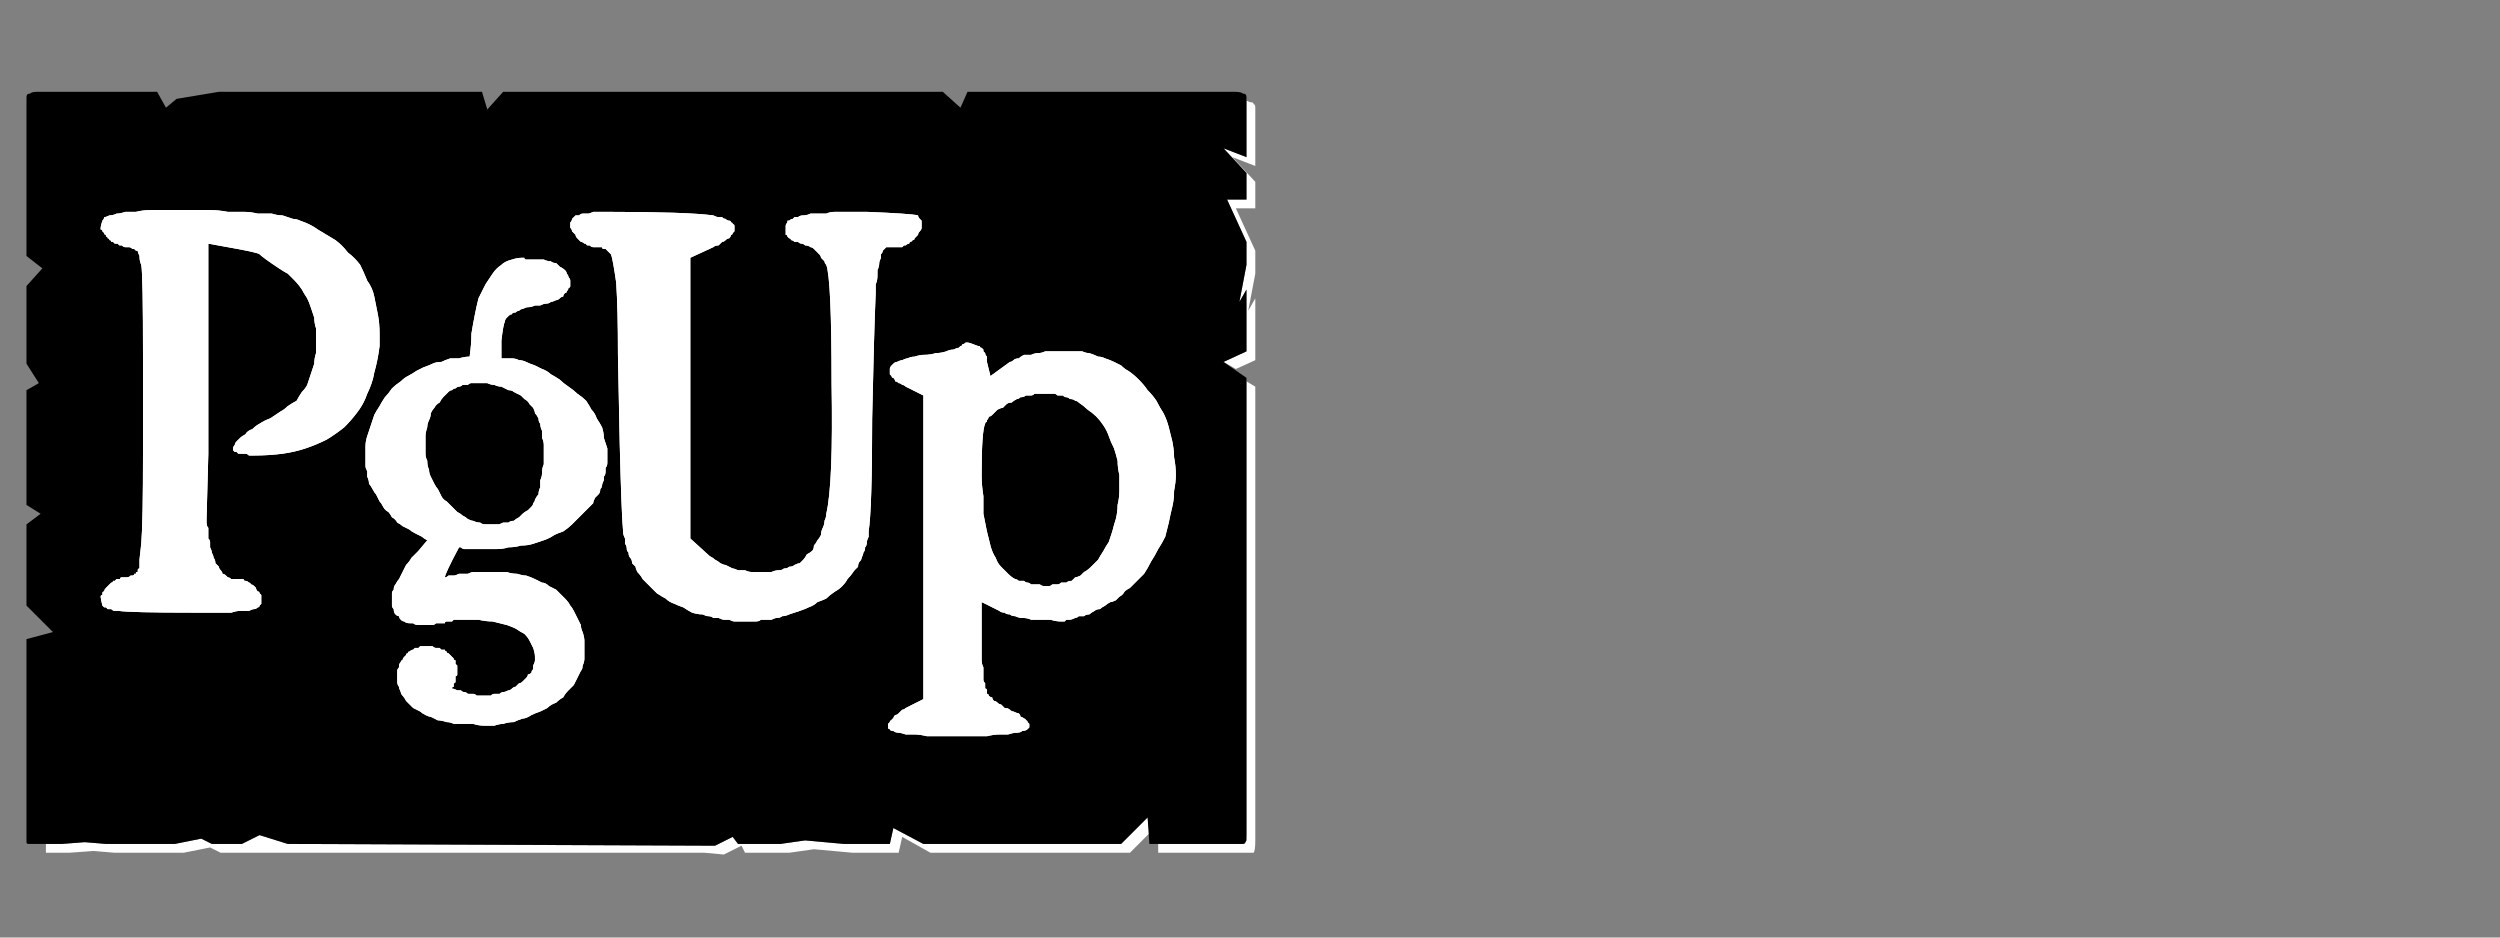 <?xml version="1.0" encoding="UTF-8" standalone="no"?>
<svg xmlns:ffdec="https://www.free-decompiler.com/flash" xmlns:xlink="http://www.w3.org/1999/xlink" ffdec:objectType="frame" height="26.55px" width="70.8px" xmlns="http://www.w3.org/2000/svg">
  <rect width="100%" height="100%" fill="#808080" stroke="none"/>
  <g transform="matrix(1.0, 0.0, 0.0, 1.0, 0.2, 0.4)">
    <use ffdec:characterId="1" height="26.0" transform="matrix(1.0, 0.0, 0.0, 1.0, 0.0, 0.0)" width="35.75" xlink:href="#shape0"/>
    <use ffdec:characterId="114" height="26.0" transform="matrix(1.0, 0.0, 0.0, 1.0, 0.0, 0.0)" width="35.75" xlink:href="#shape1"/>
    <use ffdec:characterId="114" height="26.0" transform="matrix(1.0, 0.0, 0.0, 1.0, 0.0, 0.0)" width="35.75" xlink:href="#shape1"/>
  </g>
  <defs>
    <g id="shape0" transform="matrix(1.0, 0.0, 0.0, 1.0, 0.0, 0.0)">
      <path d="M35.1 2.45 Q35.1 2.5 35.1 2.55 35.1 2.55 35.1 2.6 L35.1 4.05 34.45 3.8 35.1 4.5 35.1 5.25 34.55 5.25 35.1 6.45 35.1 7.1 34.9 8.15 35.1 7.8 35.1 9.55 34.45 9.85 34.8 10.05 35.35 9.8 35.35 8.05 35.15 8.4 35.35 7.35 35.35 6.7 34.8 5.5 35.35 5.5 35.35 4.75 34.7 4.05 35.35 4.3 35.35 2.85 Q35.35 2.85 35.35 2.8 35.35 2.7 35.35 2.65 35.35 2.55 35.3 2.55 35.3 2.5 35.25 2.5 35.2 2.5 35.1 2.45 L35.1 2.45 M35.1 10.4 L35.1 22.5 35.1 23.15 Q35.1 23.45 35.05 23.5 35.05 23.5 34.75 23.5 L34.1 23.5 33.45 23.5 32.6 23.5 32.6 23.75 33.7 23.75 34.35 23.75 35.0 23.75 Q35.25 23.75 35.3 23.75 35.35 23.7 35.35 23.4 L35.35 22.75 35.35 10.55 35.1 10.4 M32.3 22.75 L31.55 23.5 25.95 23.5 25.1 23.05 25.0 23.5 24.0 23.5 23.7 23.5 22.6 23.4 21.9 23.5 20.7 23.5 20.55 23.3 20.05 23.55 7.95 23.5 7.15 23.25 6.65 23.5 5.8 23.5 5.5 23.35 4.75 23.5 4.1 23.5 3.45 23.5 2.8 23.5 2.2 23.45 1.55 23.5 1.1 23.5 Q1.1 23.55 1.1 23.75 1.1 23.75 1.1 23.75 1.1 23.75 1.15 23.75 L1.75 23.75 2.45 23.7 3.05 23.75 3.7 23.75 4.35 23.75 5.0 23.75 5.75 23.6 6.05 23.75 6.9 23.75 18.95 23.75 19.75 23.75 20.3 23.8 20.8 23.55 20.9 23.75 22.15 23.75 22.85 23.65 23.95 23.75 24.25 23.75 25.25 23.75 25.35 23.3 26.15 23.75 31.8 23.75 32.35 23.2 32.3 22.75" fill="#ffffff" fill-rule="evenodd" stroke="none"/>
      <path d="M0.9 2.2 L4.25 2.2 4.5 2.65 4.8 2.4 6.0 2.2 13.45 2.2 13.6 2.7 14.05 2.2 15.35 2.2 26.5 2.2 27.0 2.65 27.2 2.2 27.85 2.2 34.75 2.2 Q34.95 2.2 35.0 2.25 35.1 2.25 35.1 2.35 35.1 2.4 35.1 2.55 35.1 2.55 35.1 2.6 L35.1 4.05 34.45 3.8 35.1 4.5 35.1 5.25 34.55 5.25 35.1 6.45 35.1 7.1 34.9 8.15 35.1 7.8 35.1 9.55 34.45 9.85 35.1 10.3 35.1 22.5 35.1 23.15 Q35.1 23.4 35.1 23.4 35.05 23.5 35.0 23.5 35.0 23.5 34.75 23.5 L34.1 23.5 33.45 23.5 32.35 23.5 32.3 22.75 31.55 23.5 25.95 23.5 25.1 23.05 25.0 23.5 24.0 23.5 23.7 23.5 22.6 23.4 21.9 23.5 20.7 23.5 20.55 23.3 20.05 23.55 7.95 23.5 7.15 23.25 6.65 23.5 5.8 23.5 5.5 23.35 4.75 23.5 4.1 23.5 3.45 23.5 2.8 23.5 2.2 23.45 1.55 23.5 0.9 23.5 Q0.9 23.5 0.9 23.5 0.85 23.5 0.85 23.5 0.65 23.5 0.6 23.5 0.55 23.5 0.55 23.45 0.55 23.4 0.55 23.2 0.55 23.2 0.55 23.2 0.55 23.2 0.55 23.2 0.55 23.15 0.55 23.15 L0.55 17.7 1.3 17.5 0.55 16.75 0.55 16.1 0.55 15.45 0.55 14.45 0.95 14.15 0.55 13.9 0.55 10.65 0.9 10.45 0.55 9.9 0.55 9.0 0.55 8.35 0.55 7.7 1.0 7.2 0.55 6.85 0.55 2.6 Q0.55 2.55 0.55 2.55 0.55 2.4 0.55 2.35 0.55 2.25 0.65 2.25 0.7 2.2 0.85 2.2 0.85 2.2 0.85 2.2 0.85 2.2 0.9 2.2 0.9 2.2 0.9 2.2 L0.9 2.2" fill="#000000" fill-rule="evenodd" stroke="none"/>
    </g>
    <g id="shape1" transform="matrix(1.0, 0.0, 0.0, 1.0, 0.0, 0.0)">
      <path d="M5.7 12.45 L5.7 6.5 6.25 6.6 Q7.1 6.75 7.15 6.8 7.25 6.9 7.7 7.2 7.85 7.3 7.95 7.35 8.05 7.45 8.15 7.55 8.25 7.65 8.35 7.8 8.4 7.9 8.5 8.05 8.55 8.15 8.6 8.3 8.65 8.45 8.7 8.6 8.7 8.75 8.75 8.9 8.75 9.1 8.75 9.25 8.75 9.45 8.75 9.6 8.7 9.75 8.7 9.9 8.65 10.05 8.6 10.2 8.55 10.35 8.5 10.5 8.45 10.6 8.35 10.7 8.25 10.85 8.2 10.95 8.1 11.0 7.95 11.1 7.85 11.2 7.75 11.25 7.6 11.35 7.45 11.45 7.3 11.5 7.15 11.6 7.05 11.65 6.95 11.75 6.8 11.8 6.75 11.9 6.65 11.95 6.6 12.0 6.55 12.05 6.5 12.1 6.45 12.15 6.45 12.2 6.4 12.25 6.4 12.3 6.4 12.3 6.4 12.35 6.4 12.35 6.45 12.4 6.45 12.4 6.5 12.4 6.5 12.4 6.55 12.45 6.6 12.45 6.65 12.45 6.7 12.45 6.75 12.45 6.8 12.45 6.85 12.5 6.95 12.5 7.0 12.5 7.4 12.5 7.8 12.45 8.15 12.4 8.45 12.3 8.75 12.2 9.05 12.05 9.3 11.9 9.55 11.7 9.75 11.5 9.9 11.3 10.1 11.05 10.2 10.75 10.35 10.45 10.4 10.15 10.5 9.8 10.55 9.4 10.55 9.3 10.55 9.05 10.55 8.75 10.5 8.5 10.45 8.25 10.4 8.0 10.35 7.75 10.2 7.55 10.1 7.3 10.0 7.1 9.85 6.9 9.65 6.75 9.5 6.55 9.3 6.4 9.05 6.25 8.8 6.1 8.6 5.95 8.3 5.85 8.2 5.8 8.1 5.8 7.95 5.75 7.8 5.7 7.65 5.7 7.5 5.65 7.3 5.65 7.1 5.65 6.9 5.6 6.7 5.6 6.5 5.6 6.25 5.6 6.0 5.55 5.75 5.55 5.45 5.55 5.15 5.55 L5.0 5.55 Q4.75 5.55 4.5 5.55 4.25 5.55 4.05 5.55 3.85 5.55 3.65 5.6 3.5 5.6 3.35 5.6 3.2 5.65 3.1 5.65 3.0 5.7 2.9 5.7 2.8 5.75 2.75 5.75 2.75 5.8 2.7 5.85 2.65 6.0 2.65 6.05 2.65 6.05 2.65 6.05 2.65 6.1 2.65 6.1 2.7 6.1 2.7 6.15 2.7 6.15 2.7 6.15 2.75 6.2 2.75 6.2 2.75 6.25 2.8 6.25 2.8 6.25 2.8 6.3 2.85 6.3 2.85 6.35 2.9 6.35 2.9 6.4 2.95 6.4 2.95 6.45 3.0 6.45 3.0 6.45 3.05 6.5 3.05 6.5 3.1 6.5 3.15 6.5 3.15 6.55 3.2 6.55 3.25 6.55 3.25 6.55 3.3 6.6 3.35 6.6 3.4 6.6 3.45 6.6 3.5 6.6 3.55 6.65 3.55 6.65 3.6 6.65 3.6 6.65 3.65 6.7 3.65 6.7 3.7 6.7 3.7 6.75 3.75 6.85 3.75 7.0 3.8 7.1 3.85 7.35 3.85 9.75 L3.85 12.4 Q3.85 14.4 3.8 15.0 L3.75 15.45 Q3.75 15.5 3.75 15.55 3.75 15.6 3.75 15.6 3.75 15.65 3.75 15.7 3.7 15.7 3.7 15.75 3.7 15.75 3.7 15.8 3.65 15.8 3.65 15.8 3.65 15.85 3.65 15.85 3.65 15.85 3.6 15.85 3.6 15.9 3.55 15.9 3.5 15.9 3.5 15.9 3.45 15.95 3.4 15.95 3.35 15.95 3.3 15.95 3.25 15.95 3.25 15.95 3.2 15.95 3.2 16.0 3.15 16.0 3.1 16.0 3.1 16.0 3.05 16.05 3.05 16.05 3.0 16.05 3.0 16.1 2.95 16.1 2.95 16.1 2.9 16.15 2.9 16.15 2.85 16.2 2.8 16.25 2.8 16.25 2.75 16.3 2.75 16.35 2.7 16.35 2.7 16.4 2.7 16.4 2.7 16.45 2.65 16.45 2.65 16.5 2.65 16.55 2.7 16.75 2.7 16.75 2.7 16.75 2.75 16.8 2.75 16.8 2.75 16.8 2.8 16.8 2.8 16.8 2.85 16.85 2.85 16.85 2.9 16.85 2.95 16.85 2.95 16.85 3.0 16.9 3.05 16.9 3.1 16.9 3.15 16.9 3.5 16.95 5.25 16.95 5.45 16.95 5.65 16.95 5.85 16.95 6.05 16.95 6.2 16.95 6.35 16.95 6.5 16.9 6.6 16.9 6.75 16.9 6.85 16.9 6.95 16.85 7.0 16.85 7.05 16.85 7.1 16.8 7.15 16.8 7.15 16.75 7.15 16.75 7.2 16.7 7.2 16.7 7.2 16.65 7.2 16.6 7.2 16.6 7.2 16.55 7.2 16.55 7.2 16.5 7.2 16.45 7.2 16.45 7.15 16.4 7.15 16.35 7.1 16.35 7.05 16.3 7.05 16.25 7.0 16.2 7.0 16.2 6.95 16.15 6.9 16.15 6.9 16.1 6.85 16.1 6.8 16.05 6.75 16.05 6.7 16.05 6.7 16.0 6.65 16.0 6.6 16.0 6.55 16.0 6.5 16.0 6.45 16.0 6.45 16.0 6.4 16.0 6.35 16.0 6.3 15.95 6.25 15.95 6.25 15.95 6.2 15.9 6.15 15.85 6.1 15.85 6.1 15.8 6.05 15.75 6.0 15.7 6.0 15.65 5.95 15.6 5.9 15.55 5.9 15.45 5.85 15.4 5.85 15.35 5.8 15.25 5.8 15.2 5.75 15.1 5.75 15.05 5.75 14.95 5.75 14.9 5.7 14.85 5.7 14.75 5.7 14.7 5.7 14.6 5.7 14.55 5.65 14.5 5.65 14.4 5.65 14.35 5.65 14.3 L5.7 12.45" fill="#ffffff" fill-rule="evenodd" stroke="none"/>
      <path d="M12.4 15.95 Q12.4 15.85 12.8 15.1 12.85 15.1 12.85 15.1 12.9 15.15 12.95 15.15 13.0 15.15 13.05 15.15 13.05 15.15 13.1 15.15 13.15 15.15 13.2 15.15 13.25 15.15 13.3 15.15 13.35 15.15 13.4 15.15 13.45 15.15 13.5 15.15 13.7 15.15 13.85 15.15 14.05 15.15 14.2 15.1 14.4 15.1 14.55 15.05 14.75 15.05 14.9 15.0 15.05 14.95 15.2 14.9 15.35 14.85 15.5 14.75 15.6 14.7 15.75 14.65 15.9 14.55 16.0 14.45 16.05 14.4 16.1 14.35 16.15 14.3 16.2 14.25 16.25 14.2 16.3 14.15 16.35 14.1 16.4 14.05 16.45 14.0 16.5 13.95 16.55 13.9 16.6 13.85 16.6 13.8 16.65 13.7 16.7 13.65 16.75 13.6 16.8 13.55 16.8 13.45 16.85 13.4 16.85 13.35 16.85 13.3 16.9 13.2 16.9 13.15 16.9 13.1 16.95 13.05 16.95 12.95 16.95 12.9 16.95 12.85 17.0 12.8 17.0 12.7 17.0 12.65 17.0 12.6 17.0 12.45 17.0 12.3 16.95 12.15 16.9 12.0 16.9 11.85 16.85 11.7 16.8 11.6 16.7 11.45 16.65 11.3 16.55 11.2 16.5 11.1 16.4 10.95 16.3 10.85 16.15 10.75 16.05 10.65 15.9 10.55 15.75 10.45 15.65 10.35 15.5 10.25 15.4 10.2 15.3 10.1 15.15 10.05 15.05 10.0 14.95 9.95 14.8 9.9 14.7 9.85 14.6 9.8 14.5 9.8 14.4 9.75 14.3 9.75 14.15 9.75 14.05 9.75 L14.0 9.75 Q14.0 9.6 14.0 9.25 14.05 8.8 14.1 8.7 14.1 8.65 14.15 8.6 14.15 8.6 14.2 8.55 14.25 8.5 14.3 8.5 14.3 8.45 14.4 8.45 14.45 8.4 14.5 8.4 14.55 8.35 14.6 8.35 14.7 8.3 14.75 8.3 14.85 8.3 14.95 8.25 15.05 8.25 15.1 8.25 15.2 8.2 15.25 8.2 15.35 8.2 15.4 8.15 15.45 8.15 15.55 8.1 15.6 8.1 15.65 8.05 15.7 8.0 15.75 8.0 15.75 7.95 15.8 7.9 15.85 7.9 15.85 7.85 15.9 7.8 15.9 7.75 15.95 7.75 15.95 7.7 15.95 7.65 15.95 7.6 15.95 7.55 15.95 7.55 15.95 7.5 15.9 7.45 15.9 7.4 15.85 7.35 15.85 7.3 15.8 7.25 15.75 7.2 15.65 7.15 15.6 7.1 15.55 7.05 15.45 7.05 15.4 7.0 15.3 7.0 15.2 6.95 15.1 6.95 14.95 6.95 14.85 6.95 14.7 6.95 L14.7 6.95 Q14.65 6.95 14.65 6.9 14.6 6.9 14.6 6.9 14.45 6.9 14.3 6.95 14.1 7.0 14.0 7.1 13.85 7.2 13.75 7.35 13.65 7.5 13.55 7.65 13.45 7.85 13.35 8.05 13.3 8.25 13.25 8.5 13.2 8.75 13.15 9.05 13.15 9.35 13.1 9.7 12.95 9.7 12.8 9.75 12.7 9.75 12.55 9.75 12.4 9.8 12.3 9.85 12.15 9.85 12.05 9.9 11.95 9.95 11.8 10.0 11.7 10.05 11.6 10.1 11.45 10.2 11.35 10.25 11.25 10.3 11.15 10.4 11.0 10.5 10.9 10.6 10.8 10.75 10.7 10.85 10.6 11.0 10.55 11.1 10.45 11.25 10.4 11.35 10.35 11.5 10.3 11.65 10.25 11.8 10.2 11.95 10.15 12.1 10.15 12.25 10.15 12.4 10.15 12.6 10.15 12.7 10.15 12.8 10.15 12.85 10.2 12.95 10.2 13.05 10.2 13.1 10.25 13.2 10.25 13.3 10.3 13.35 10.35 13.45 10.4 13.55 10.45 13.6 10.5 13.7 10.55 13.8 10.6 13.85 10.65 13.95 10.7 14.05 10.8 14.1 10.85 14.15 10.9 14.25 11.0 14.3 11.05 14.4 11.15 14.45 11.2 14.5 11.3 14.55 11.4 14.6 11.45 14.65 11.55 14.7 11.65 14.75 11.75 14.8 11.8 14.85 11.9 14.9 11.65 15.2 11.65 15.2 11.55 15.3 11.45 15.4 11.4 15.5 11.3 15.6 11.25 15.7 11.2 15.8 11.15 15.9 11.1 16.0 11.05 16.05 11.0 16.15 10.95 16.2 10.95 16.3 10.9 16.35 10.9 16.4 10.9 16.5 10.9 16.55 10.9 16.65 10.9 16.65 10.9 16.7 10.9 16.75 10.9 16.8 10.95 16.85 10.95 16.95 11.0 17.0 11.05 17.05 11.1 17.05 11.1 17.1 11.15 17.15 11.2 17.2 11.25 17.2 11.3 17.25 11.4 17.25 11.45 17.25 11.5 17.25 11.55 17.3 11.65 17.3 L11.85 17.3 Q11.85 17.3 11.9 17.3 11.9 17.3 11.9 17.3 11.95 17.3 11.95 17.3 12.0 17.3 12.0 17.3 12.05 17.3 12.05 17.3 12.1 17.3 12.15 17.25 12.15 17.25 12.2 17.25 12.25 17.25 12.3 17.25 12.35 17.25 12.4 17.25 12.4 17.2 12.45 17.2 12.5 17.2 12.5 17.2 12.55 17.2 12.6 17.2 12.65 17.15 12.65 17.15 12.7 17.15 12.75 17.15 12.75 17.15 12.8 17.15 12.85 17.15 12.85 17.15 13.1 17.15 13.35 17.15 13.55 17.2 13.75 17.2 13.95 17.25 14.15 17.3 14.3 17.35 14.4 17.4 14.55 17.5 14.65 17.55 14.75 17.65 14.8 17.75 14.85 17.85 14.9 17.95 14.95 18.1 14.95 18.2 14.95 18.25 14.95 18.3 14.95 18.35 14.9 18.45 14.9 18.5 14.9 18.55 14.85 18.6 14.85 18.65 14.8 18.7 14.75 18.7 14.75 18.75 14.7 18.8 14.65 18.85 14.6 18.9 14.55 18.95 14.5 18.95 14.45 19.0 14.4 19.05 14.35 19.05 14.3 19.1 14.25 19.15 14.2 19.15 14.1 19.2 14.05 19.2 14.0 19.2 13.95 19.25 13.9 19.25 13.8 19.25 13.75 19.25 13.7 19.3 13.65 19.3 13.55 19.3 13.5 19.3 13.45 19.3 13.35 19.3 13.3 19.3 13.25 19.25 13.2 19.25 13.15 19.25 13.05 19.25 13.0 19.2 12.95 19.2 12.9 19.2 12.85 19.15 12.8 19.15 12.75 19.15 12.65 19.1 12.6 19.1 12.6 19.05 12.65 19.05 12.65 19.0 12.65 18.95 12.7 18.95 12.7 18.9 12.7 18.85 12.7 18.85 12.7 18.8 12.7 18.75 12.75 18.75 12.75 18.7 12.75 18.65 12.75 18.65 12.75 18.6 12.75 18.55 12.75 18.5 12.75 18.5 12.75 18.45 12.75 18.45 12.7 18.4 12.7 18.4 12.7 18.35 12.7 18.3 12.65 18.3 12.65 18.25 12.65 18.25 12.6 18.2 12.6 18.2 12.55 18.15 12.55 18.15 12.5 18.1 12.45 18.1 12.45 18.05 12.4 18.05 12.4 18.0 12.35 18.0 12.3 18.0 12.25 17.95 12.25 17.95 12.2 17.95 12.15 17.95 12.1 17.95 12.05 17.9 12.05 17.9 12.0 17.9 11.95 17.9 11.9 17.9 11.85 17.9 11.8 17.9 11.75 17.9 11.7 17.9 11.65 17.95 11.65 17.95 11.6 17.95 11.55 17.95 11.5 18.0 11.5 18.0 11.45 18.0 11.4 18.05 11.35 18.05 11.35 18.1 11.3 18.1 11.3 18.15 11.25 18.2 11.25 18.2 11.2 18.25 11.2 18.3 11.15 18.3 11.15 18.35 11.1 18.4 11.1 18.45 11.1 18.45 11.1 18.5 11.05 18.55 11.05 18.6 11.05 18.6 11.05 18.65 11.05 18.7 11.05 18.75 11.05 18.85 11.05 18.9 11.05 19.0 11.1 19.05 11.1 19.1 11.15 19.2 11.15 19.25 11.2 19.3 11.25 19.35 11.3 19.45 11.35 19.5 11.4 19.55 11.45 19.6 11.5 19.65 11.6 19.7 11.7 19.75 11.75 19.8 11.85 19.85 11.95 19.9 12.0 19.9 12.1 19.95 12.2 20.0 12.3 20.0 12.45 20.05 12.55 20.05 12.65 20.1 12.8 20.1 12.9 20.1 13.05 20.1 13.2 20.1 13.35 20.15 13.5 20.15 13.65 20.15 13.8 20.15 13.95 20.1 14.05 20.1 14.2 20.05 14.35 20.05 14.45 20.0 14.6 19.95 14.7 19.95 14.85 19.85 14.95 19.8 15.1 19.75 15.2 19.7 15.3 19.65 15.4 19.55 15.55 19.5 15.65 19.4 15.75 19.35 15.8 19.25 15.9 19.15 15.95 19.1 16.05 19.0 16.1 18.9 16.15 18.8 16.2 18.7 16.25 18.6 16.3 18.55 16.3 18.45 16.35 18.35 16.35 18.25 16.35 18.15 16.35 18.05 16.35 18.0 16.35 17.95 16.35 17.9 16.35 17.85 16.35 17.8 16.35 17.75 16.35 17.65 16.3 17.5 16.25 17.4 16.25 17.3 16.2 17.2 16.15 17.1 16.1 17.0 16.05 16.9 16.0 16.8 15.95 16.75 15.9 16.65 15.8 16.55 15.75 16.5 15.7 16.45 15.6 16.35 15.55 16.3 15.45 16.25 15.35 16.2 15.25 16.1 15.15 16.1 15.05 16.05 14.95 16.0 14.85 15.95 14.7 15.9 14.6 15.9 14.45 15.85 14.3 15.85 14.15 15.8 14.0 15.8 13.85 15.8 13.7 15.8 13.5 15.8 13.4 15.8 13.35 15.8 13.25 15.8 13.2 15.8 13.15 15.8 13.05 15.85 13.0 15.85 12.9 15.85 12.85 15.85 12.8 15.85 12.7 15.9 12.65 15.9 12.6 15.9 12.5 15.9 12.45 15.95 12.4 15.95 L12.4 15.95 M13.35 10.45 Q13.45 10.45 13.6 10.45 13.7 10.5 13.8 10.5 13.9 10.55 14.0 10.55 14.1 10.6 14.2 10.65 14.3 10.65 14.35 10.7 14.45 10.75 14.55 10.8 14.6 10.85 14.65 10.9 14.75 10.95 14.8 11.05 14.85 11.1 14.9 11.15 14.95 11.25 14.95 11.3 15.0 11.35 15.05 11.45 15.05 11.55 15.1 11.6 15.1 11.7 15.15 11.8 15.15 11.9 15.15 12.0 15.2 12.1 15.2 12.2 15.2 12.3 15.2 12.45 15.2 12.6 15.2 12.75 15.15 12.85 15.15 13.0 15.15 13.1 15.1 13.2 15.1 13.3 15.1 13.4 15.05 13.5 15.05 13.6 15.0 13.65 14.95 13.75 14.95 13.8 14.9 13.85 14.9 13.9 14.85 13.95 14.8 14.0 14.75 14.05 14.65 14.1 14.6 14.15 14.55 14.2 14.5 14.25 14.4 14.3 14.35 14.35 14.25 14.35 14.2 14.4 14.1 14.4 14.05 14.4 13.95 14.45 13.9 14.45 13.8 14.45 13.7 14.45 13.6 14.45 13.55 14.45 13.45 14.45 13.4 14.4 13.3 14.4 13.2 14.35 13.15 14.35 13.05 14.3 13.0 14.25 12.9 14.2 12.85 14.15 12.75 14.1 12.7 14.05 12.6 13.95 12.55 13.9 12.45 13.8 12.35 13.75 12.3 13.65 12.25 13.55 12.2 13.45 12.15 13.4 12.1 13.3 12.05 13.2 12.0 13.1 11.95 13.0 11.95 12.9 11.9 12.8 11.9 12.65 11.85 12.55 11.85 12.45 11.85 12.3 11.85 12.2 11.85 12.05 11.85 11.95 11.85 11.85 11.9 11.7 11.9 11.6 11.95 11.5 12.0 11.4 12.0 11.3 12.05 11.2 12.1 11.15 12.15 11.05 12.25 11.0 12.3 10.9 12.35 10.85 12.45 10.75 12.5 10.7 12.55 10.65 12.6 10.65 12.65 10.6 12.7 10.6 12.75 10.55 12.8 10.55 12.85 10.55 12.9 10.5 12.95 10.5 13.05 10.5 13.1 10.45 13.15 10.45 13.2 10.45 13.25 10.45 13.3 10.45 13.35 10.45 L13.35 10.45" fill="#ffffff" fill-rule="evenodd" stroke="none"/>
      <path d="M16.0 5.8 Q16.0 5.85 15.95 5.9 15.95 5.95 15.95 6.0 15.95 6.05 15.95 6.05 16.0 6.1 16.0 6.15 16.05 6.2 16.1 6.25 16.1 6.3 16.15 6.35 16.2 6.4 16.2 6.4 16.25 6.45 16.25 6.45 16.3 6.45 16.35 6.5 16.35 6.5 16.4 6.5 16.4 6.55 16.45 6.55 16.5 6.55 16.5 6.55 16.55 6.6 16.6 6.6 16.65 6.6 16.65 6.6 16.7 6.6 16.7 6.6 16.75 6.6 16.8 6.6 16.8 6.6 16.85 6.6 16.85 6.65 16.9 6.65 16.9 6.65 16.95 6.65 17.0 6.7 17.0 6.7 17.05 6.75 17.05 6.75 17.05 6.75 17.1 6.8 17.15 6.9 17.25 7.6 17.3 8.35 17.3 9.65 L17.35 12.15 Q17.4 14.2 17.45 14.7 17.45 14.75 17.5 14.85 17.5 14.9 17.5 15.0 17.55 15.05 17.55 15.15 17.55 15.2 17.6 15.25 17.6 15.35 17.65 15.4 17.7 15.45 17.7 15.55 17.75 15.6 17.8 15.65 17.8 15.7 17.85 15.8 17.95 15.9 18.0 16.0 18.1 16.1 18.2 16.2 18.3 16.3 18.4 16.4 18.55 16.5 18.65 16.55 18.75 16.65 18.9 16.7 19.0 16.75 19.15 16.8 19.3 16.9 19.4 16.95 19.55 17.0 19.7 17.0 19.8 17.05 19.85 17.05 19.95 17.05 20.0 17.1 20.1 17.1 20.15 17.1 20.25 17.15 20.3 17.15 20.4 17.15 20.45 17.15 20.55 17.2 20.6 17.2 20.7 17.2 20.75 17.2 20.85 17.2 20.9 17.2 21.0 17.2 21.05 17.2 21.15 17.2 21.2 17.2 21.3 17.2 21.35 17.15 21.45 17.15 21.5 17.15 21.6 17.15 21.65 17.15 21.75 17.1 21.8 17.1 21.9 17.1 21.95 17.05 22.05 17.05 22.15 17.0 22.3 16.95 22.45 16.9 22.6 16.85 22.7 16.8 22.85 16.75 22.95 16.65 23.1 16.6 23.2 16.55 23.3 16.45 23.45 16.35 23.55 16.3 23.65 16.2 23.75 16.1 23.8 16.0 23.9 15.9 24.0 15.75 24.05 15.7 24.1 15.65 24.1 15.55 24.15 15.5 24.2 15.45 24.2 15.4 24.25 15.3 24.25 15.25 24.3 15.2 24.3 15.1 24.35 15.05 24.35 14.95 24.35 14.9 24.4 14.8 24.4 14.75 24.4 14.65 24.5 14.0 24.5 11.45 24.55 9.05 24.6 7.9 24.6 7.75 24.6 7.65 24.65 7.55 24.65 7.4 24.65 7.3 24.65 7.25 24.7 7.15 24.7 7.05 24.7 7.0 24.75 6.9 24.75 6.85 24.75 6.8 24.8 6.75 24.8 6.7 24.85 6.65 24.85 6.65 24.85 6.65 24.9 6.6 24.95 6.6 24.95 6.6 25.0 6.6 25.05 6.6 25.1 6.6 25.15 6.6 25.15 6.6 25.25 6.6 25.3 6.6 25.3 6.6 25.35 6.6 25.35 6.6 25.4 6.55 25.4 6.55 25.45 6.55 25.45 6.55 25.5 6.5 25.55 6.5 25.55 6.45 25.6 6.45 25.6 6.45 25.65 6.4 25.7 6.4 25.7 6.35 25.75 6.3 25.8 6.25 25.8 6.2 25.85 6.15 25.9 6.1 25.9 6.05 25.9 6.0 25.9 5.95 25.9 5.9 25.9 5.85 25.9 5.85 25.85 5.8 25.8 5.75 25.8 5.7 25.6 5.65 24.35 5.6 24.2 5.6 24.0 5.6 23.85 5.6 23.7 5.6 23.55 5.6 23.45 5.6 23.3 5.6 23.2 5.65 23.05 5.65 22.95 5.65 22.85 5.65 22.75 5.65 22.65 5.7 22.55 5.7 22.45 5.7 22.4 5.75 22.35 5.75 22.3 5.75 22.25 5.8 22.25 5.8 22.2 5.8 22.15 5.85 22.15 5.85 22.1 5.85 22.1 5.9 22.1 5.9 22.05 5.95 22.05 6.0 22.05 6.0 22.05 6.05 22.05 6.05 22.05 6.1 22.05 6.15 22.05 6.15 22.05 6.2 22.05 6.25 22.1 6.25 22.1 6.3 22.1 6.3 22.15 6.35 22.2 6.35 22.2 6.4 22.25 6.4 22.3 6.45 22.35 6.45 22.4 6.45 22.45 6.5 22.5 6.5 22.55 6.5 22.6 6.55 22.7 6.55 22.75 6.6 22.8 6.6 22.85 6.65 22.9 6.7 22.9 6.7 22.95 6.75 23.0 6.8 23.05 6.85 23.05 6.9 23.1 6.95 23.15 7.0 23.15 7.05 23.2 7.1 23.35 7.5 23.35 10.45 23.4 13.3 23.2 14.15 23.2 14.25 23.15 14.35 23.15 14.45 23.1 14.55 23.05 14.65 23.05 14.75 23.0 14.85 22.95 14.9 22.9 15.0 22.85 15.05 22.85 15.15 22.8 15.2 22.75 15.25 22.65 15.3 22.6 15.4 22.55 15.45 22.5 15.5 22.45 15.55 22.4 15.55 22.3 15.6 22.25 15.65 22.15 15.65 22.1 15.7 22.0 15.7 21.95 15.75 21.85 15.75 21.75 15.75 21.65 15.8 21.6 15.8 21.5 15.8 21.4 15.8 21.3 15.8 21.2 15.8 21.1 15.8 21.0 15.8 20.9 15.75 20.8 15.75 20.7 15.75 20.6 15.7 20.55 15.7 20.45 15.65 20.35 15.6 20.3 15.6 20.2 15.55 20.15 15.5 20.05 15.45 20.0 15.4 19.9 15.35 L19.35 14.85 19.35 6.9 20.0 6.6 Q20.05 6.55 20.15 6.55 20.2 6.5 20.25 6.45 20.3 6.45 20.35 6.4 20.4 6.35 20.45 6.35 20.5 6.3 20.5 6.25 20.55 6.25 20.55 6.2 20.6 6.15 20.6 6.15 20.6 6.1 20.6 6.05 20.6 6.0 20.6 6.0 20.6 5.95 20.55 5.95 20.55 5.9 20.5 5.9 20.5 5.85 20.45 5.85 20.4 5.85 20.35 5.8 20.3 5.8 20.25 5.75 20.2 5.75 20.15 5.75 20.1 5.75 20.0 5.7 19.25 5.6 17.0 5.6 16.9 5.6 16.8 5.6 16.7 5.6 16.6 5.6 16.5 5.65 16.45 5.65 16.35 5.65 16.3 5.65 16.25 5.65 16.2 5.7 16.15 5.7 16.1 5.7 16.05 5.75 16.05 5.75 16.05 5.75 16.0 5.8 L16.0 5.8" fill="#ffffff" fill-rule="evenodd" stroke="none"/>
      <path d="M25.0 10.1 Q25.0 10.15 25.0 10.15 25.0 10.2 25.0 10.2 25.05 10.25 25.05 10.25 25.05 10.3 25.1 10.3 25.15 10.35 25.15 10.4 25.2 10.4 25.25 10.45 25.3 10.45 25.35 10.5 25.4 10.5 25.45 10.55 L25.95 10.8 25.95 19.4 25.45 19.65 Q25.4 19.7 25.35 19.7 25.3 19.75 25.25 19.8 25.2 19.85 25.15 19.85 25.1 19.9 25.1 19.95 25.05 19.95 25.05 20.0 25.0 20.0 25.0 20.05 24.95 20.1 24.95 20.1 24.95 20.15 24.95 20.2 24.95 20.25 25.0 20.25 25.0 20.3 25.1 20.3 25.15 20.35 25.25 20.35 25.3 20.35 25.45 20.4 25.55 20.4 25.7 20.4 25.85 20.4 26.05 20.45 26.25 20.45 26.45 20.45 26.65 20.45 26.9 20.45 27.15 20.45 27.35 20.45 27.55 20.45 27.75 20.45 27.95 20.4 28.1 20.4 28.25 20.4 28.35 20.4 28.5 20.35 28.6 20.35 28.7 20.35 28.75 20.3 28.85 20.3 28.9 20.25 28.9 20.25 28.95 20.2 28.95 20.2 28.95 20.15 28.95 20.1 28.95 20.1 28.9 20.05 28.9 20.05 28.9 20.0 28.85 20.0 28.85 19.95 28.8 19.95 28.75 19.9 28.7 19.9 28.7 19.85 28.65 19.8 28.6 19.8 28.5 19.75 28.45 19.75 28.4 19.7 28.35 19.65 28.25 19.65 28.2 19.6 28.15 19.55 28.1 19.55 28.05 19.5 28.0 19.45 27.95 19.45 27.9 19.4 27.9 19.35 27.85 19.35 27.8 19.3 27.8 19.25 27.75 19.25 27.75 19.2 27.75 19.15 27.75 19.1 27.7 19.1 27.7 19.05 27.7 18.95 27.65 18.9 27.65 18.85 27.65 18.8 27.65 18.7 27.65 18.6 27.65 18.5 27.6 18.4 27.6 18.3 27.6 18.2 27.6 18.1 27.6 18.0 27.6 17.85 L27.6 16.65 28.1 16.9 Q28.15 16.95 28.25 16.95 28.3 17.0 28.4 17.0 28.45 17.05 28.55 17.05 28.65 17.1 28.75 17.1 28.9 17.1 29.0 17.15 29.15 17.15 29.25 17.15 29.4 17.15 29.55 17.15 29.7 17.2 29.85 17.2 29.9 17.2 29.95 17.2 29.95 17.2 30.0 17.15 30.05 17.15 30.1 17.15 30.15 17.15 30.25 17.1 30.3 17.1 30.35 17.05 30.4 17.05 30.5 17.05 30.55 17.0 30.65 17.0 30.7 16.95 30.8 16.9 30.85 16.85 30.95 16.85 31.0 16.8 31.1 16.75 31.15 16.7 31.25 16.65 31.3 16.65 31.4 16.6 31.45 16.55 31.5 16.5 31.6 16.45 31.65 16.35 31.7 16.3 31.8 16.25 31.85 16.2 31.9 16.15 32.05 16.0 32.2 15.85 32.3 15.7 32.4 15.5 32.5 15.35 32.6 15.15 32.7 15.0 32.8 14.8 32.85 14.6 32.9 14.4 32.95 14.15 33.0 13.95 33.05 13.75 33.05 13.5 33.1 13.25 33.1 13.05 33.1 12.8 33.05 12.55 33.05 12.35 33.0 12.1 32.95 11.9 32.9 11.7 32.85 11.5 32.75 11.3 32.65 11.15 32.55 10.95 32.45 10.8 32.3 10.65 32.2 10.5 32.05 10.35 31.9 10.2 31.75 10.1 31.65 10.05 31.55 9.95 31.45 9.9 31.35 9.85 31.25 9.8 31.1 9.75 31.0 9.7 30.9 9.7 30.8 9.65 30.65 9.6 30.55 9.6 30.45 9.55 30.3 9.55 30.2 9.55 30.05 9.55 29.95 9.55 L29.9 9.55 Q29.75 9.55 29.65 9.55 29.5 9.55 29.4 9.55 29.3 9.6 29.2 9.6 29.1 9.6 29.0 9.65 28.9 9.65 28.8 9.65 28.7 9.7 28.65 9.75 28.55 9.75 28.5 9.8 28.45 9.85 28.4 9.85 L27.85 10.25 27.75 9.85 Q27.75 9.8 27.75 9.75 27.75 9.7 27.75 9.7 27.7 9.65 27.7 9.6 27.7 9.6 27.65 9.55 27.65 9.5 27.65 9.5 27.6 9.45 27.6 9.45 27.55 9.45 27.55 9.4 27.5 9.4 27.5 9.4 27.25 9.3 27.2 9.3 27.15 9.3 27.15 9.3 27.1 9.35 27.05 9.35 27.05 9.4 27.0 9.4 27.0 9.4 26.95 9.45 26.9 9.45 26.8 9.5 26.7 9.5 26.6 9.55 26.45 9.6 26.3 9.6 26.15 9.65 25.95 9.65 25.85 9.65 25.7 9.7 25.6 9.7 25.5 9.75 25.45 9.75 25.35 9.8 25.3 9.8 25.2 9.85 25.15 9.85 25.1 9.9 25.05 9.95 25.05 9.95 25.0 10.0 25.0 10.05 25.0 10.05 25.0 10.1 L25.0 10.1 M30.35 11.0 Q30.5 11.1 30.6 11.2 30.75 11.3 30.85 11.4 30.95 11.5 31.05 11.65 31.15 11.8 31.2 11.95 31.25 12.1 31.35 12.3 31.4 12.45 31.45 12.65 31.45 12.85 31.5 13.05 31.5 13.3 31.5 13.5 31.5 13.7 31.45 13.9 31.45 14.1 31.4 14.3 31.35 14.45 31.3 14.65 31.25 14.8 31.2 14.95 31.1 15.1 31.05 15.2 30.95 15.35 30.9 15.45 30.8 15.55 30.7 15.65 30.6 15.75 30.5 15.8 30.45 15.85 30.4 15.9 30.3 15.95 30.25 15.95 30.2 16.0 30.15 16.05 30.05 16.05 30.0 16.1 29.95 16.1 29.85 16.1 29.8 16.15 29.75 16.15 29.7 16.15 29.6 16.15 29.55 16.2 29.5 16.2 29.45 16.2 29.4 16.2 29.3 16.2 29.25 16.15 29.2 16.15 29.15 16.15 29.05 16.15 29.0 16.15 28.95 16.1 28.9 16.1 28.85 16.1 28.8 16.05 28.7 16.05 28.65 16.05 28.6 16.0 28.55 16.0 28.45 15.95 28.35 15.85 28.25 15.75 28.15 15.65 28.05 15.55 28.0 15.4 27.9 15.25 27.85 15.05 27.8 14.85 27.75 14.65 27.7 14.4 27.65 14.15 27.65 13.95 27.65 13.65 27.6 13.35 27.6 13.05 27.6 11.8 27.7 11.6 27.7 11.55 27.75 11.55 27.75 11.5 27.75 11.5 27.8 11.45 27.8 11.4 27.85 11.4 27.9 11.35 27.95 11.3 27.95 11.3 28.0 11.25 28.05 11.2 28.15 11.15 28.2 11.15 28.25 11.1 28.3 11.05 28.35 11.0 28.45 11.0 28.5 10.95 28.6 10.9 28.65 10.9 28.7 10.85 28.8 10.85 28.85 10.8 28.9 10.8 29.0 10.8 29.05 10.8 29.1 10.75 29.2 10.75 29.25 10.75 29.3 10.75 29.4 10.75 29.45 10.75 29.5 10.75 29.6 10.75 29.65 10.75 29.7 10.75 29.75 10.8 29.8 10.8 29.9 10.8 29.95 10.85 30.0 10.85 30.05 10.85 30.1 10.9 30.2 10.9 30.25 10.95 30.3 10.95 30.35 11.0 L30.35 11.0" fill="#ffffff" fill-rule="evenodd" stroke="none"/>
    </g>
  </defs>
</svg>
